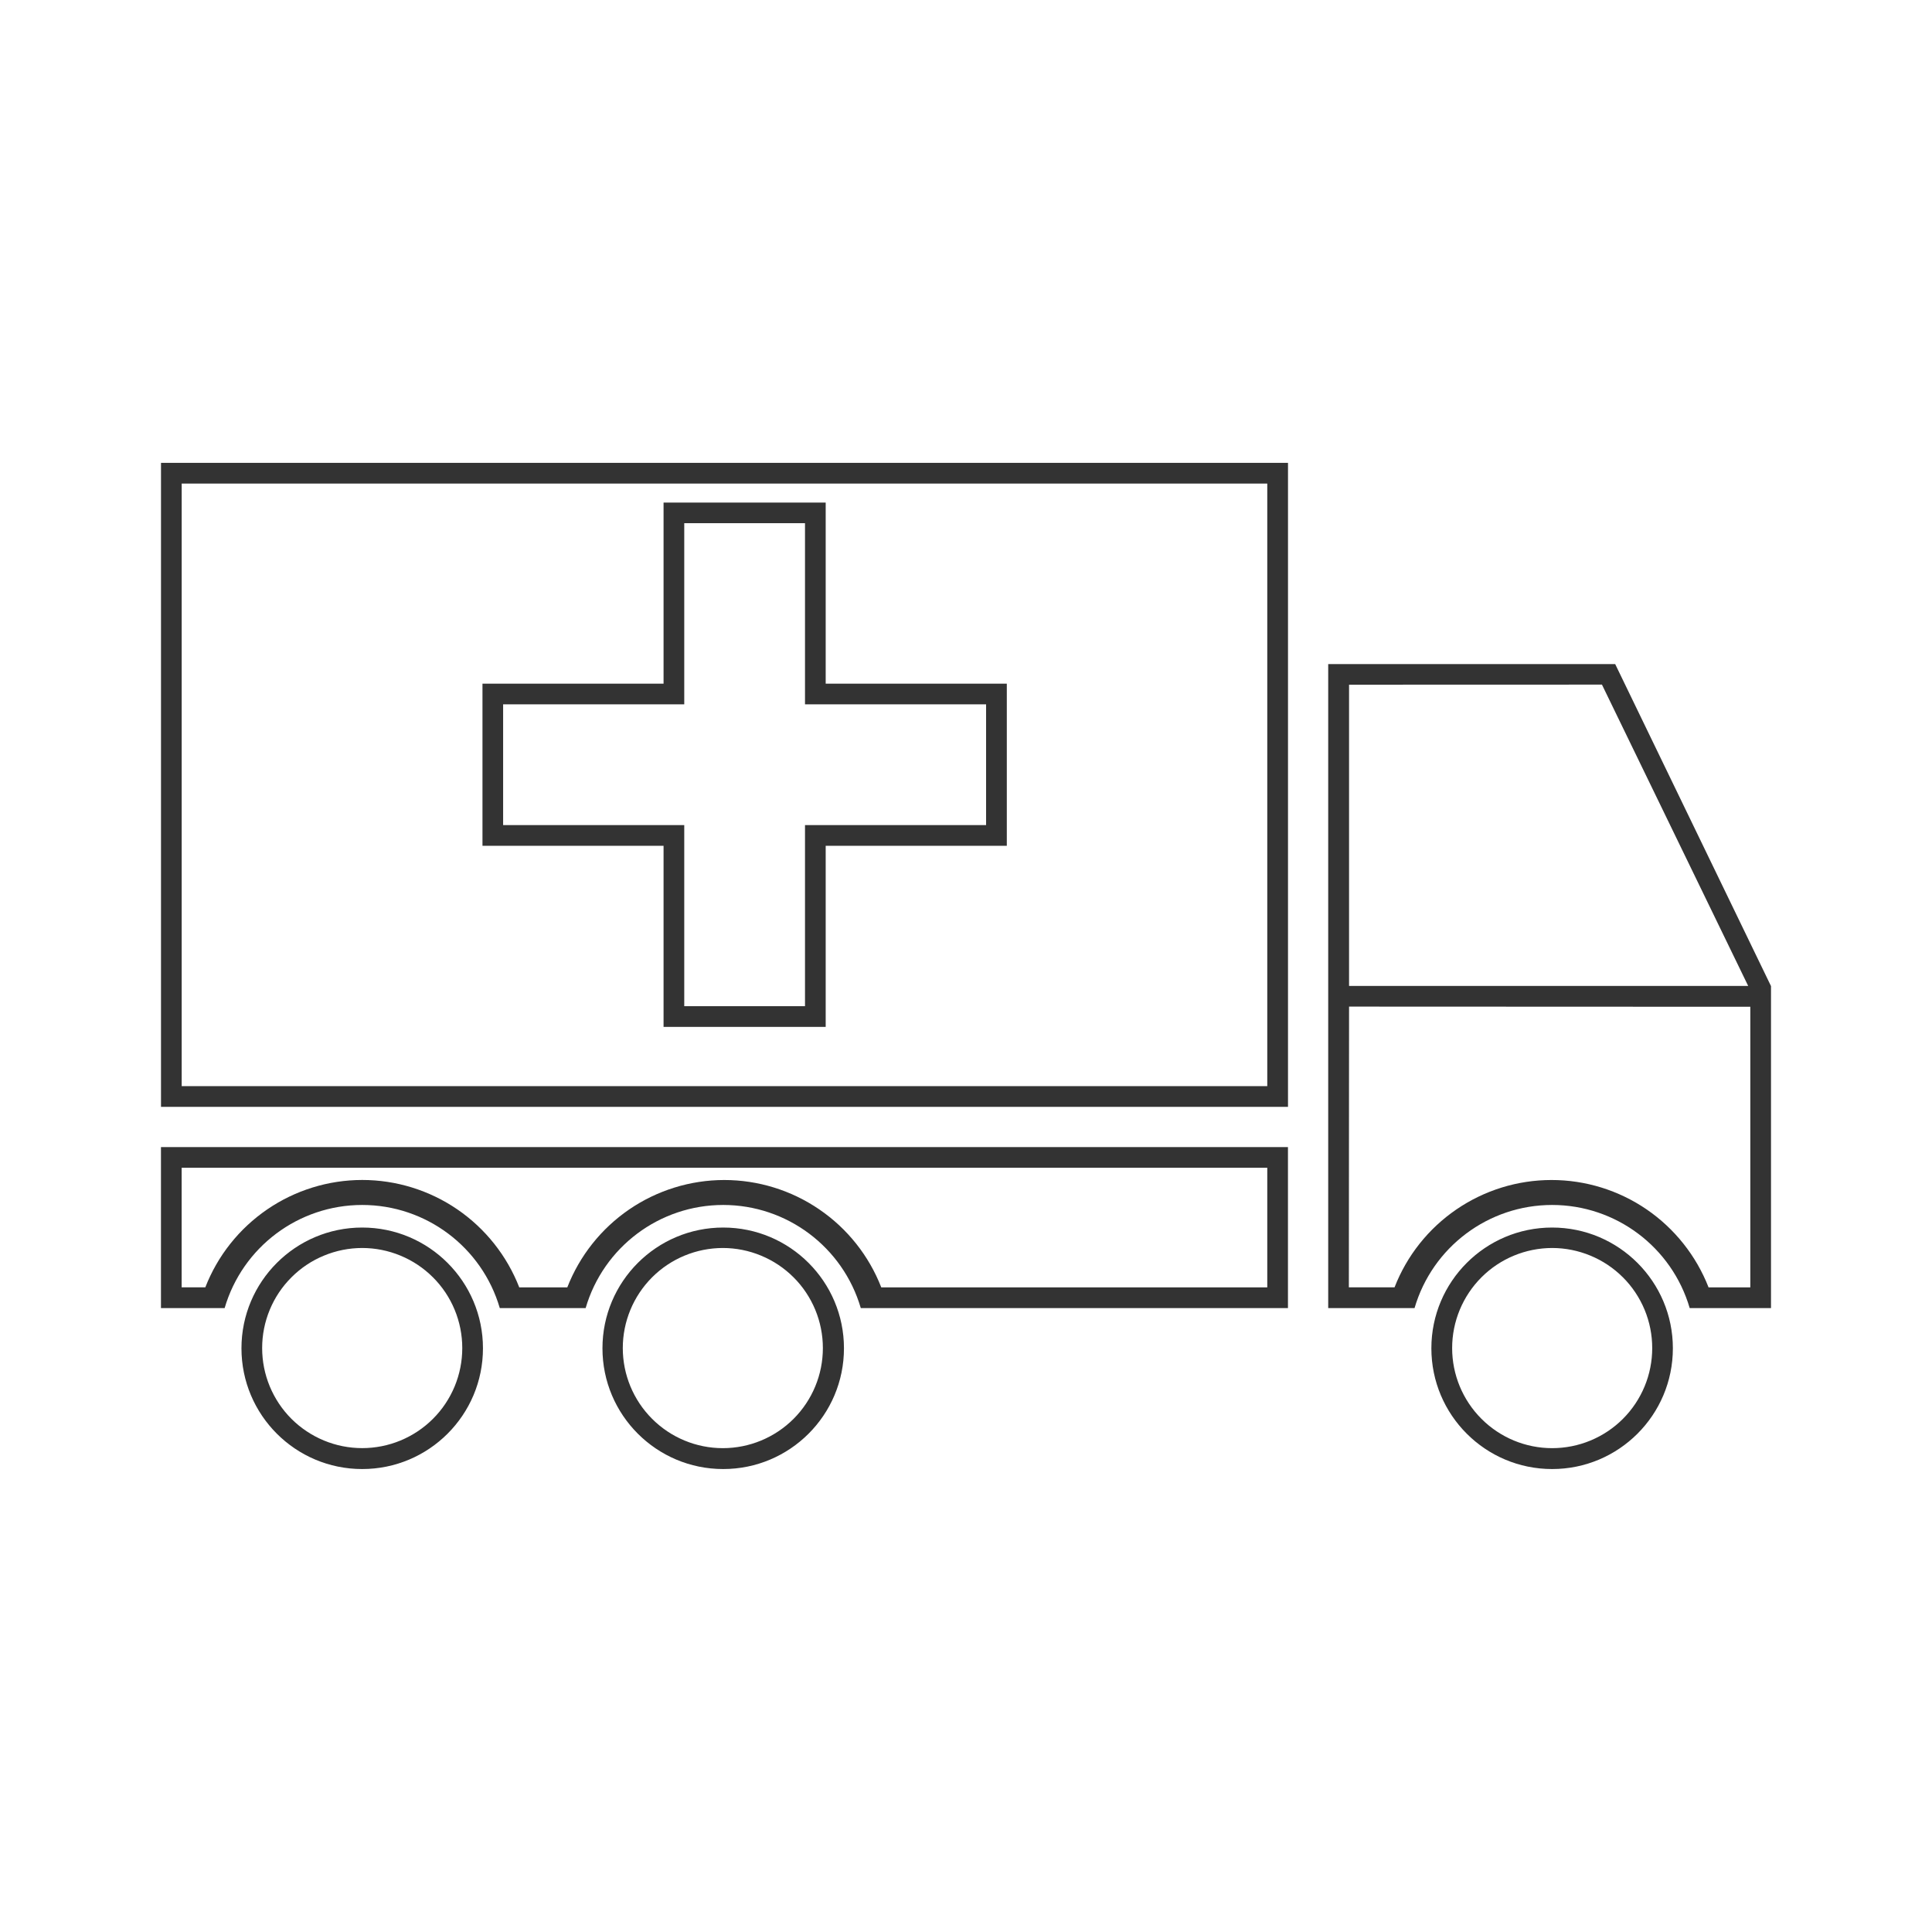 <svg width="48" height="48" viewBox="0 0 48 48" fill="none" xmlns="http://www.w3.org/2000/svg">
<g clip-path="url(#clip0)">
<path fill-rule="evenodd" clip-rule="evenodd" d="M4 11.5V27.5H32V11.5H4ZM4.514 12.014H31.485V26.985H4.514V12.014ZM16.486 12.486V16.986H11.987V21.014H16.486V25.513H20.514V21.014H25.014V16.986H20.514V12.486H16.486ZM17 12.999H20V17.499H24.499V20.499H20V24.999H17V20.499H12.5V17.499H17V12.999ZM32.999 16.499V32.499H35.144C35.588 30.981 36.98 29.937 38.562 29.937C40.144 29.937 41.536 30.981 41.98 32.499H44V24.499L40.129 16.499H32.999ZM39.8 17.009L43.433 24.495H33.517V17.011L39.8 17.009ZM33.517 25.009L43.486 25.013V31.985H42.449C42.142 31.199 41.606 30.524 40.91 30.047C40.213 29.571 39.389 29.316 38.545 29.317C37.703 29.317 36.88 29.572 36.184 30.048C35.488 30.524 34.952 31.199 34.647 31.984H33.512L33.517 25.009ZM3.999 28.499V32.499H5.581C6.025 30.981 7.417 29.937 8.999 29.937C10.581 29.937 11.973 30.981 12.417 32.499H14.55C14.994 30.981 16.386 29.937 17.968 29.937C19.55 29.937 20.942 30.981 21.386 32.499H31.999V28.499L3.999 28.499ZM4.513 29.012H31.485V31.985H21.895C21.589 31.199 21.053 30.524 20.356 30.048C19.66 29.572 18.836 29.317 17.993 29.317C17.15 29.318 16.327 29.573 15.631 30.049C14.936 30.525 14.4 31.2 14.094 31.985H12.901C12.595 31.199 12.059 30.524 11.363 30.047C10.666 29.571 9.843 29.316 8.999 29.316C8.156 29.317 7.333 29.572 6.638 30.048C5.942 30.524 5.406 31.199 5.101 31.984H4.513L4.513 29.012ZM8.999 30.498C7.342 30.498 5.999 31.842 5.999 33.498C5.999 35.155 7.342 36.498 8.999 36.498C10.656 36.498 11.999 35.155 11.999 33.498C11.999 31.842 10.656 30.498 8.999 30.498ZM17.968 30.498C16.311 30.498 14.968 31.842 14.968 33.498C14.968 35.155 16.311 36.498 17.968 36.498C19.625 36.498 20.968 35.155 20.968 33.498C20.968 31.842 19.625 30.498 17.968 30.498ZM38.562 30.498C36.905 30.498 35.562 31.842 35.562 33.498C35.562 35.155 36.905 36.498 38.562 36.498C40.218 36.498 41.562 35.155 41.562 33.498C41.562 31.842 40.218 30.498 38.562 30.498ZM8.999 31.006C9.325 31.006 9.649 31.071 9.95 31.196C10.252 31.321 10.526 31.504 10.757 31.735C10.988 31.965 11.171 32.239 11.296 32.541C11.421 32.843 11.485 33.166 11.485 33.492C11.485 33.819 11.421 34.142 11.296 34.444C11.171 34.745 10.988 35.02 10.757 35.25C10.526 35.481 10.252 35.664 9.95 35.789C9.649 35.914 9.325 35.978 8.999 35.978C8.672 35.978 8.349 35.914 8.048 35.789C7.746 35.664 7.472 35.481 7.241 35.251C7.01 35.02 6.827 34.745 6.702 34.444C6.577 34.142 6.513 33.819 6.513 33.492C6.513 33.166 6.577 32.843 6.702 32.541C6.827 32.239 7.01 31.965 7.241 31.735C7.472 31.504 7.746 31.32 8.048 31.196C8.349 31.071 8.672 31.006 8.999 31.006ZM17.958 31.006C18.284 31.006 18.608 31.071 18.909 31.196C19.211 31.321 19.485 31.504 19.716 31.735C19.947 31.965 20.13 32.24 20.255 32.541C20.38 32.843 20.444 33.166 20.444 33.493C20.444 33.819 20.38 34.143 20.255 34.444C20.13 34.746 19.947 35.02 19.716 35.251C19.485 35.482 19.211 35.665 18.909 35.79C18.608 35.915 18.284 35.979 17.958 35.979C17.299 35.979 16.667 35.717 16.201 35.25C15.735 34.784 15.473 34.152 15.473 33.493C15.473 32.834 15.735 32.202 16.201 31.735C16.667 31.269 17.299 31.007 17.958 31.006ZM38.563 31.006C38.889 31.006 39.212 31.071 39.514 31.196C39.816 31.321 40.09 31.504 40.321 31.735C40.552 31.965 40.735 32.24 40.86 32.541C40.985 32.843 41.049 33.166 41.049 33.493C41.049 33.819 40.985 34.143 40.86 34.444C40.735 34.746 40.552 35.02 40.321 35.251C40.09 35.482 39.816 35.665 39.514 35.79C39.212 35.915 38.889 35.979 38.563 35.979C37.904 35.979 37.272 35.717 36.806 35.25C36.34 34.784 36.078 34.152 36.078 33.493C36.078 32.834 36.34 32.202 36.806 31.735C37.272 31.269 37.904 31.007 38.563 31.006Z" fill="#333333"/>
</g>
<defs>
<clipPath id="clip0">
<rect width="48" height="48" fill="white"/>
</clipPath>
</defs>
</svg>
